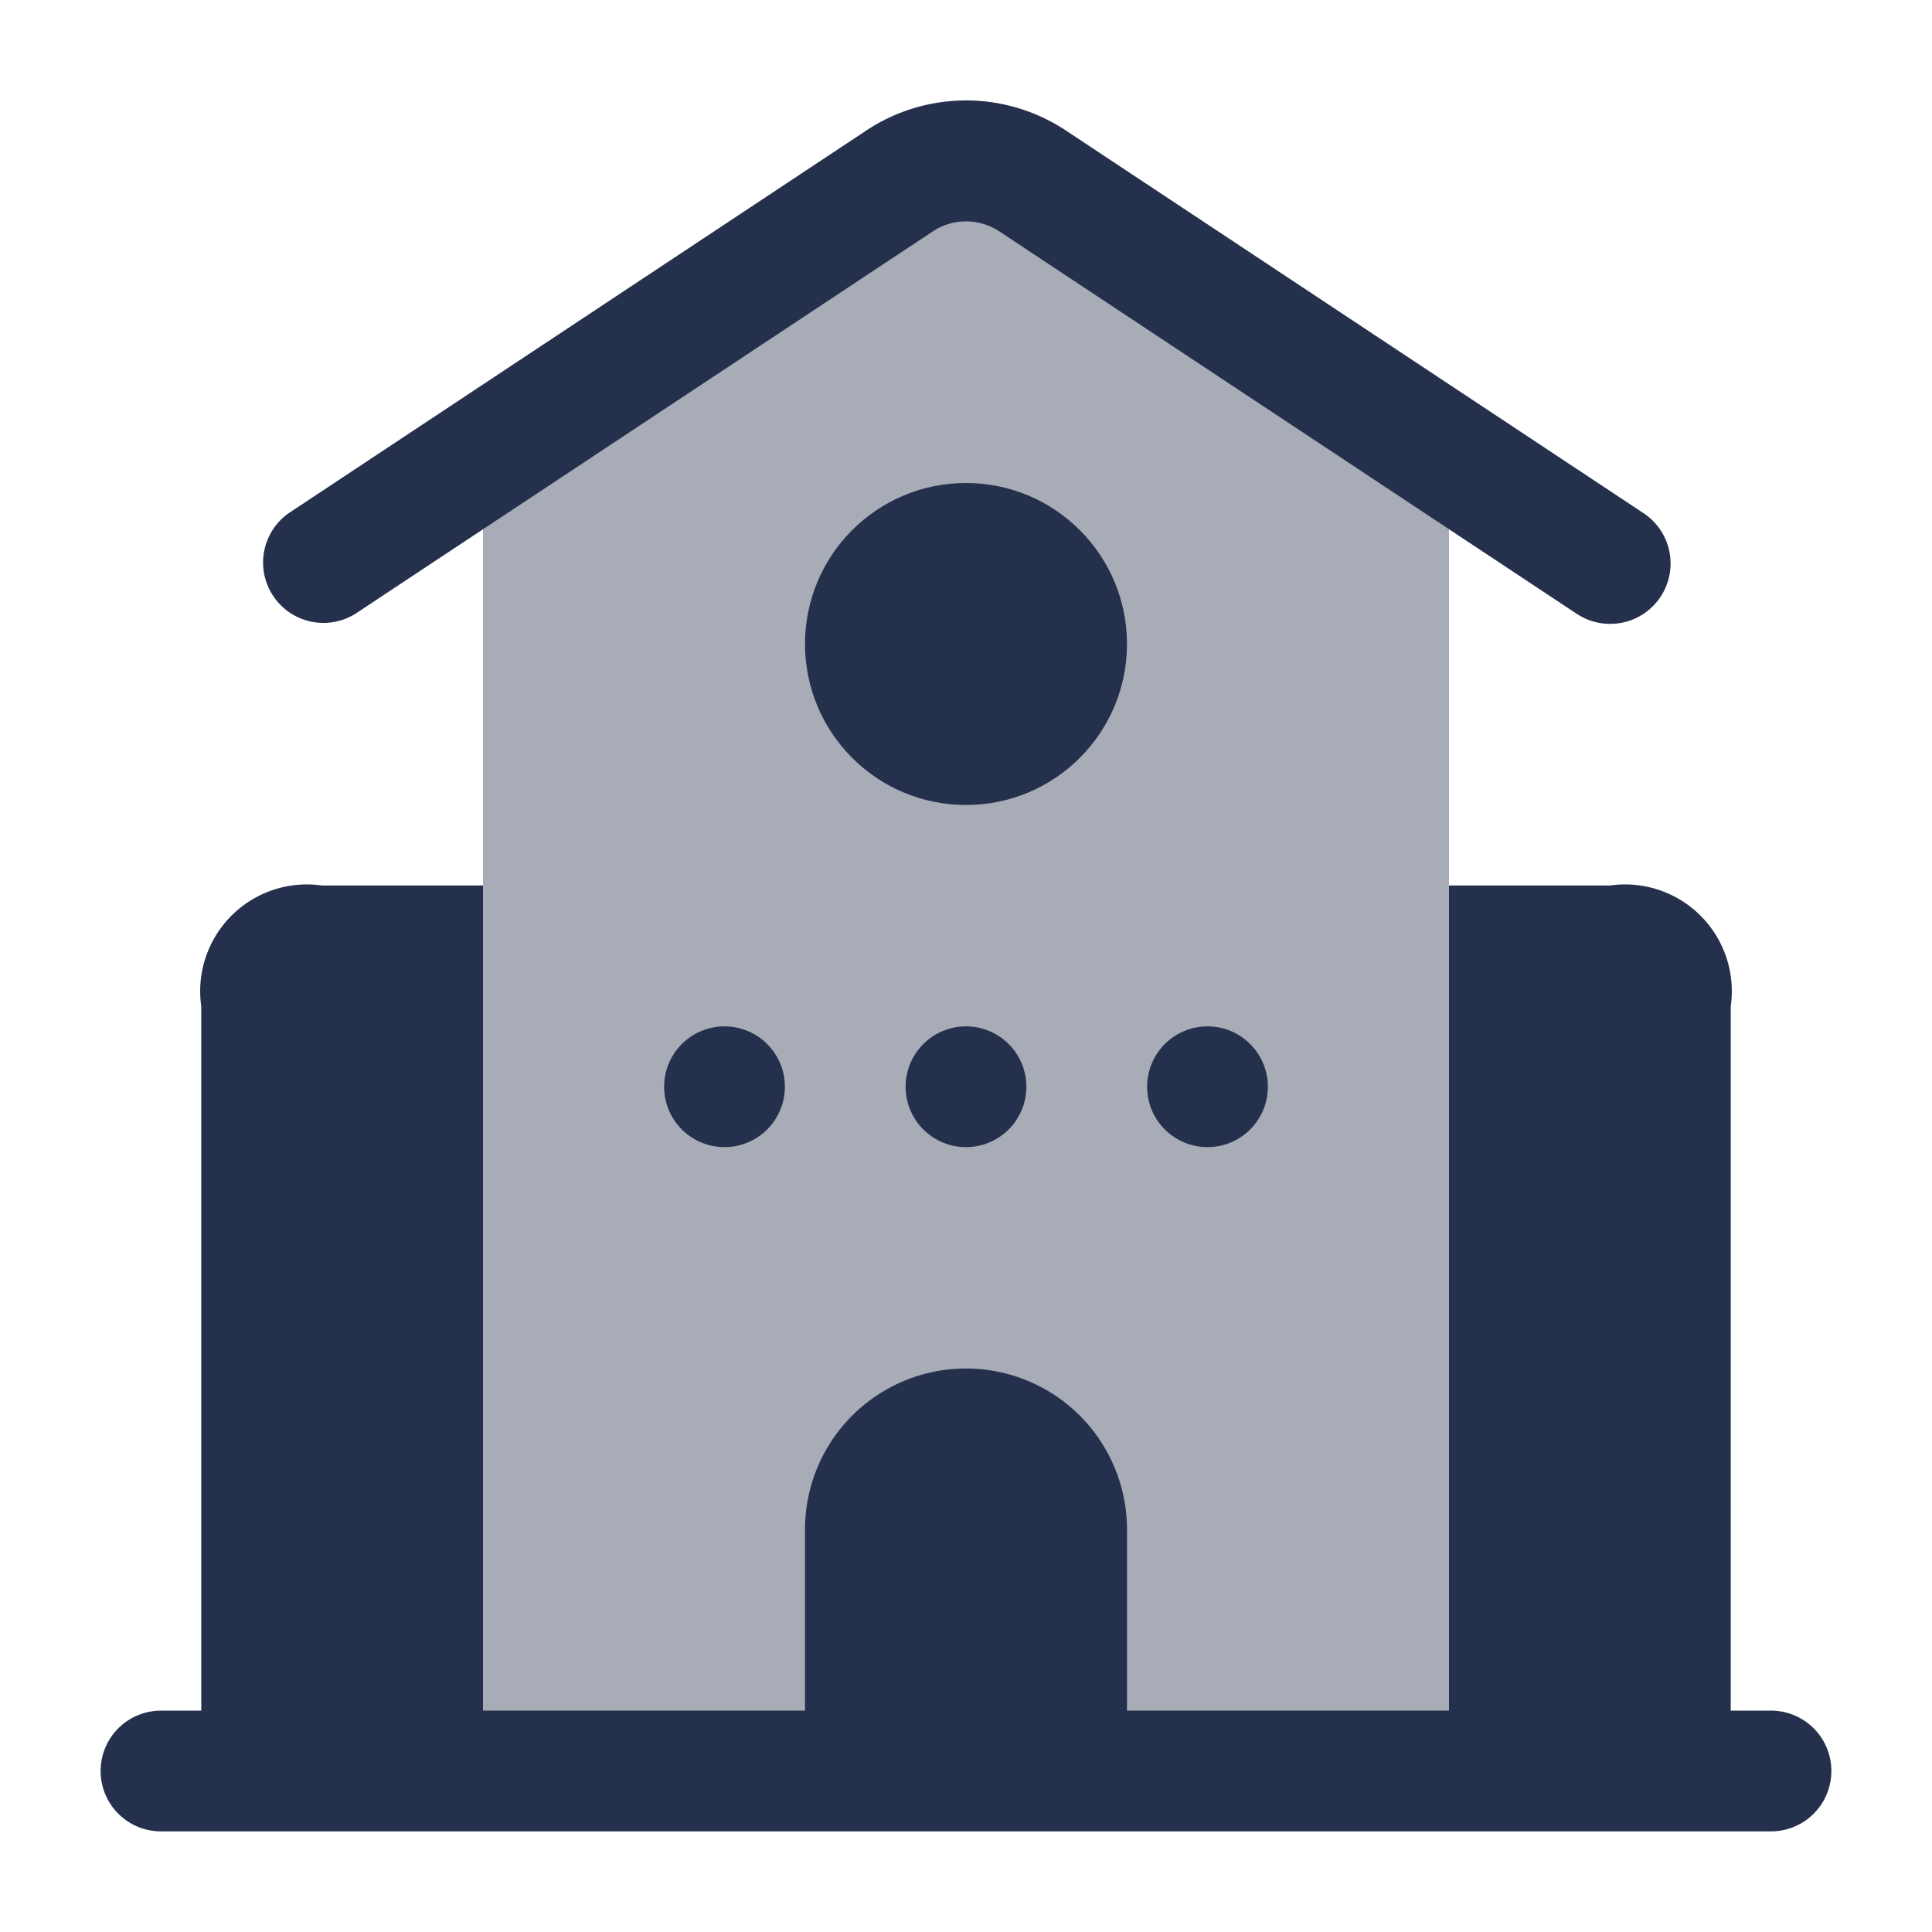 <svg id="Layer" xmlns="http://www.w3.org/2000/svg" viewBox="0 0 24 24"><defs><style>.cls-1,.cls-2{fill:#25314c;}.cls-1{opacity:0.4;}</style></defs><g id="university"><path class="cls-1" d="M6,5.68l5.17-3.43a1.515,1.515,0,0,1,1.66,0L18,5.68V22H6Z"/><circle class="cls-2" cx="12" cy="8" r="2"/><path class="cls-2" d="M22,21.25h-.5V12.5A1.326,1.326,0,0,0,20,11H18V21.25H14V19a2,2,0,0,0-4,0v2.25H6V11H4a1.326,1.326,0,0,0-1.5,1.5v8.75H2a.75.75,0,0,0,0,1.5H22a.75.75,0,0,0,0-1.5Z"/><path class="cls-2" d="M20,7.75a.748.748,0,0,1-.413-.125L12.418,2.877a.749.749,0,0,0-.834,0L4.414,7.625a.75.75,0,0,1-.828-1.25l7.168-4.749a2.244,2.244,0,0,1,2.494,0l7.166,4.747A.75.75,0,0,1,20,7.75Z"/><path class="cls-2" d="M9.75,13.5A.75.75,0,1,1,9,12.75.75.75,0,0,1,9.75,13.5ZM12,12.75a.75.75,0,1,0,.75.75A.75.75,0,0,0,12,12.75Zm3,0a.75.75,0,1,0,.75.75A.75.75,0,0,0,15,12.75Z"/></g></svg>